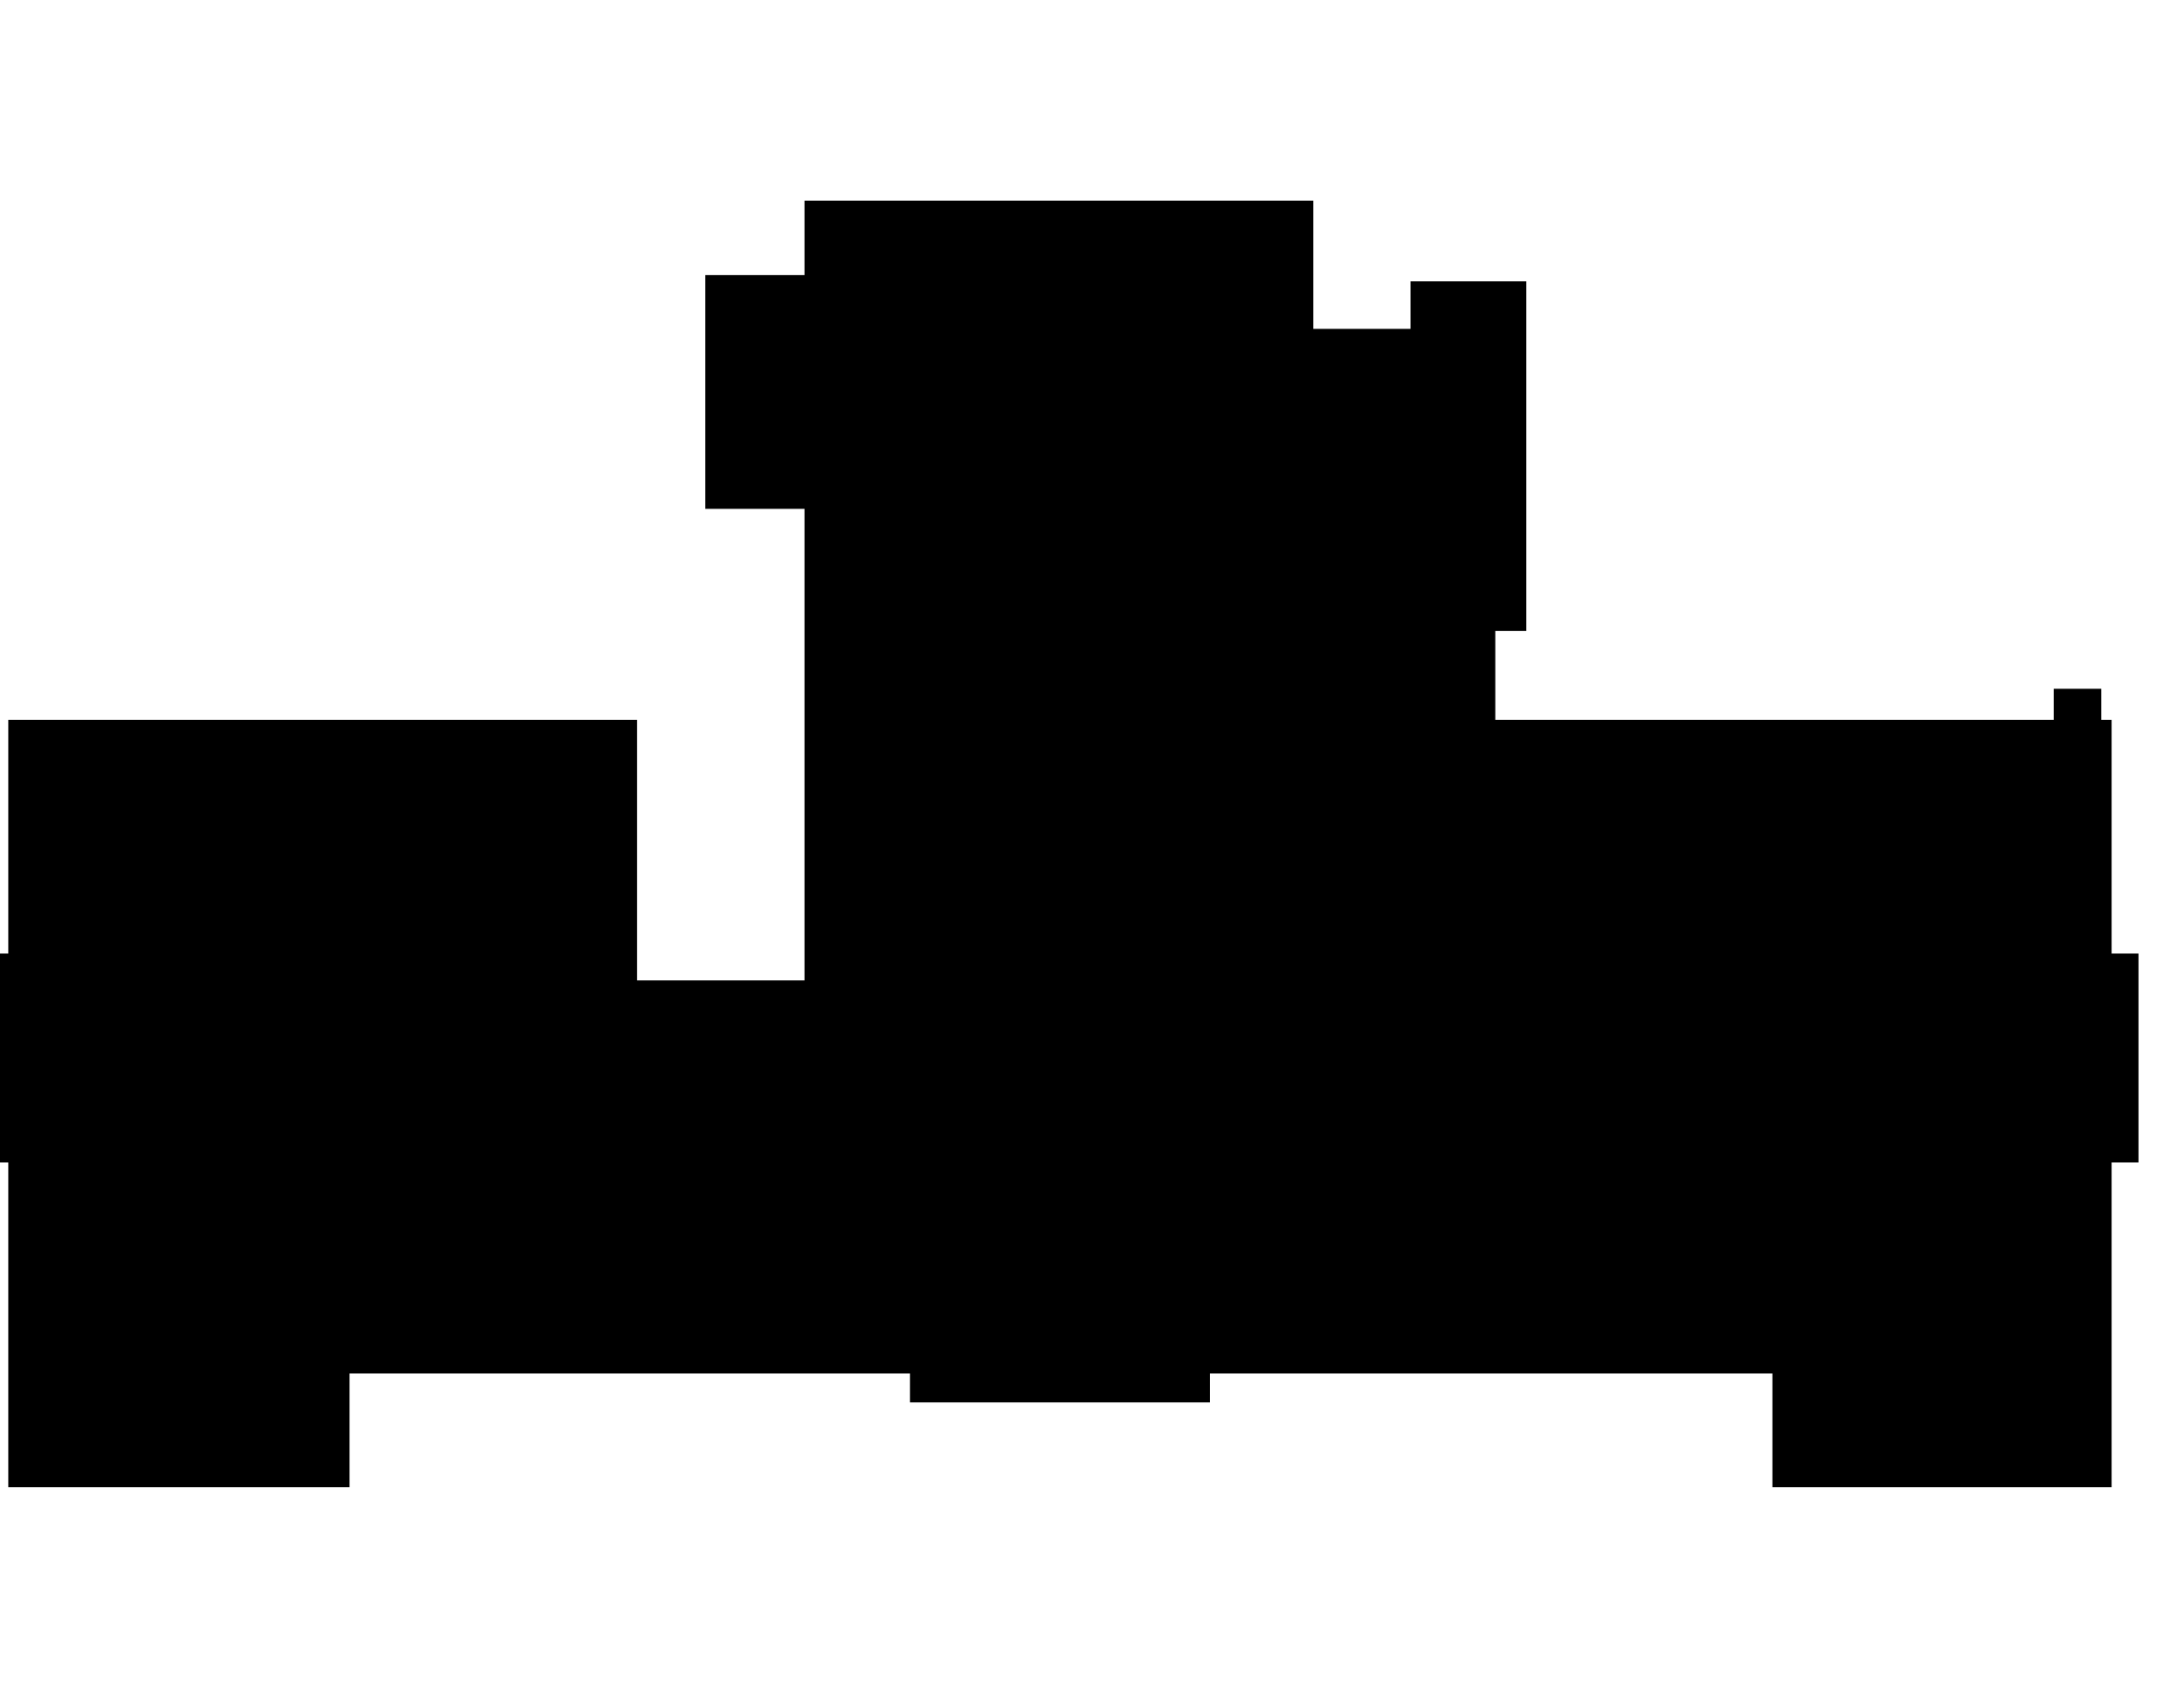 <svg version="1.1" id="svg1" xmlns:xlink="http://www.w3.org/1999/xlink" xmlns="http://www.w3.org/2000/svg" viewBox="0 0 1056 816">
  <path d="M14 358v55h93v-55l-93 1z" id="_3711"/>
  <path d="M109 358v66h39v-66h-39z" id="_3715"/>
  <path d="M150 361v64h41v-64h3v-3h-31v4h-13z" id="_3717"/>
  <path d="M196 358v5h-3v61h44v-66h-41z" id="_3719"/>
  <path d="M238 358v66h60l-1-66-59 1z" id="_3721"/>
  <path d="M14 415v53h30v11h31v-64H14z" id="_3712"/>
  <path d="M77 415v64h63v-36h124v36h34v-53H191v-1h-40v1h-44v-11H77z" id="_3714"/>
  <path d="M140 443v36h74v-36z" id="_3718"/>
  <path d="M214 443v36h50v-36h-50z" id="_3724"/>
  <path d="M14 543v57h66v-57z" id="_3611"/>
  <path d="M14 602v48h66v-48H14z" id="_3613"/>
  <path d="M105 568v58h54v-27h-4v-14h4v-16h-12v-1h-42z" id="_3618"/>
  <path d="M106 628v81h49v-3h4v-78h-53z" id="_3619"/>
  <path d="M14 652h90v57l-90-1 1-56z" id="_3615"/>
  <path d="M163 587h46v67h-46l1-67z" id="_3621"/>
  <path d="M211 588v66h43v-66h-43z" id="_3623"/>
  <path d="M256 568v86h52v-74h-11v-12h-41z" id="_3625"/>
  <path d="M122 541v-58h2v-4h16v4h69v1h7v-1h45v57h-44v-2h-8v2h-69v1z" id="_3602"/>
  <path d="M284 540v-34h39v34h-9v-2h-7v2h-23z" id="_3601"/>
  <path d="M323 540v-34h64v34z" id="_3600.02"/>
  <path d="M262 483v57h22v-34h103v-23h-73v1h-7v-1h-45z" id="_3600.01"/>
  <path d="M82 650V543h58v1h157v23h-43v19h-90v-2h-3v-17h-14v1h-42v58h-1v24z" id="_3624"/>
  <path d="M313 544v110h78V544h-78z" id="_3627"/>
  <path d="M393 544v32h36v-33h-21v1h-15z" id="_3636"/>
  <path d="M431 543v33h27v-33h-27z" id="_3638"/>
  <path d="M393 578v76h59v-5h5v-71h-64z" id="_3631"/>
  <path d="M389 483v57h11v-2h8v2h52v-17h103v17h61v-1h7v1h67v-57h-15v-4h-39v5h-8v1h-8v-1h-19v-11h-29v10H444v-10h-28v11h-9v2h-8v-3h-10z" id="_3000"/>
  <path d="M567 543v42h28v-42z" id="_3236"/>
  <path d="M597 543v30h14v-30h-14z" id="_3238"/>
  <path d="M613 545v41h46v-44h-12v3h-34z" id="_3234"/>
  <path d="M659 542v44h44v-41h-17v-3h-27z" id="_3232"/>
  <path d="M567 587v24h211v-24h-75v-1h-90v1h-2v-12h-14v12h-30z" id="_3230"/>
  <path d="M567 613v41h49v-5h-2v-36z" id="_3231"/>
  <path d="M616 613v34h2v7h43v-41z" id="_3229"/>
  <path d="M663 613v41h45v-41h-45z" id="_3227"/>
  <path d="M710 613v41h44v-41h-44z" id="_3225"/>
  <path d="M756 613v41h53v-38h-32v-3h-21z" id="_3223"/>
  <path d="m810 616 1 38h42v-3h8v-35h-51z" id="_3221"/>
  <path d="M779 585v29l85-1v-21h-43v-7h-42z" id="_3220"/>
  <path d="M779 543v40h42v-40h-42z" id="_3224"/>
  <path d="M735 543v42h43v-42z" id="_3226"/>
  <path d="M710 549v24h23v-30h-19v6h-4z" id="_3226A"/>
  <path d="M710 575v10h23v-10z" id="_3228"/>
  <path d="M699 483v57h13v-1h7v1h84v-60h1v-16h-23v19h-41v1h-19v1h-8v-2h-14z" id="_3200"/>
  <path d="M741 443v36h38v-47h-50l1 11h11z" id="_3124"/>
  <path d="m730 407-1 23h18v-23h-17z" id="_3123"/>
  <path d="m730 358-1 47h50v-47h-49z" id="_3121"/>
  <path d="M781 358v47h40v-47h-40z" id="_3119"/>
  <path d="M823 358v47h46v-47z" id="_3117"/>
  <path d="M871 362v43h44v-47h-41v4h-3z" id="_3115"/>
  <path d="M917 358v47h44v-47h-44z" id="_3113"/>
  <path d="M963 358v47h49v-47z" id="_3111"/>
  <path d="M965 432v47h47l-1-47h-46z" id="_3112"/>
  <path d="M916 432v47h47v-47h-47z" id="_3114"/>
  <path d="M904 432v23h10v-23h-10z" id="_3116"/>
  <path d="M904 457v22h10v-22h-10z" id="_3116A"/>
  <path d="M849 432v48h24v-48h-24z" id="_3118"/>
  <path d="M806 443v37h41v-37l-41-1z" id="_3122"/>
  <path d="M1012 407H749v23h32v32h23v-31h3v10h40v-11h28v52h28v-55h1v3h108z" id="_3110"/>
  <path d="M805 485v54h6v1h25v-60h-20v3h-6v2h-5z" id="_3100.02"/>
  <path d="M836 483v57h35v-57h-35z" id="_3100.01"/>
  <path d="M823 543v47h48v-47h-48z" id="_3222"/>
  <path d="M873 484v57h30v-59h-29v2h-1z" id="_3100A"/>
  <path d="M905 545v45h46v-45h-46z" id="_3212"/>
  <path d="M953 544v46h31v5h27v-51h-58z" id="_3211"/>
  <path d="M866 616v42h25v-23h8v-19h-33z" id="_3218"/>
  <path d="M984 597v39h28v-39h-28z" id="_3213"/>
  <path d="M984 638v24h28v-24h-28z" id="_3213A"/>
  <path d="M962 709h50v-45h-30v-1h-20z" id="_3215"/>
  <path d="m917 660-1 42h3v7h41v-49h-44" id="_3217"/>
  <path d="M867 665v44h50v-5h-3v-44h-37v5h-10z" id="_3219"/>
  <path d="M873 541v51h-9v22l53-1v3h-11v19h11v2h-24v21h69v5h20v-71h-79v-51h-30z" id="_3214"/>
  <path d="M635 161v8h2v12h-2v290h3v-3h4v7h2v4h39V351h38v-46h-39v-47h5v2h2v-22h-2v1h-5v-78h-47z" id="_3300"/>
  <path d="M4 349v112H0v101h4v157h165v-55h271v14h145v-14h272v55h164V562h13V461h-13V348h-5v-15h-23v15H723v-43h15V136h-56v23h-47V97H389v36h-48v113h48v228h-81V348H4Z" id="floor"/>
</svg>

